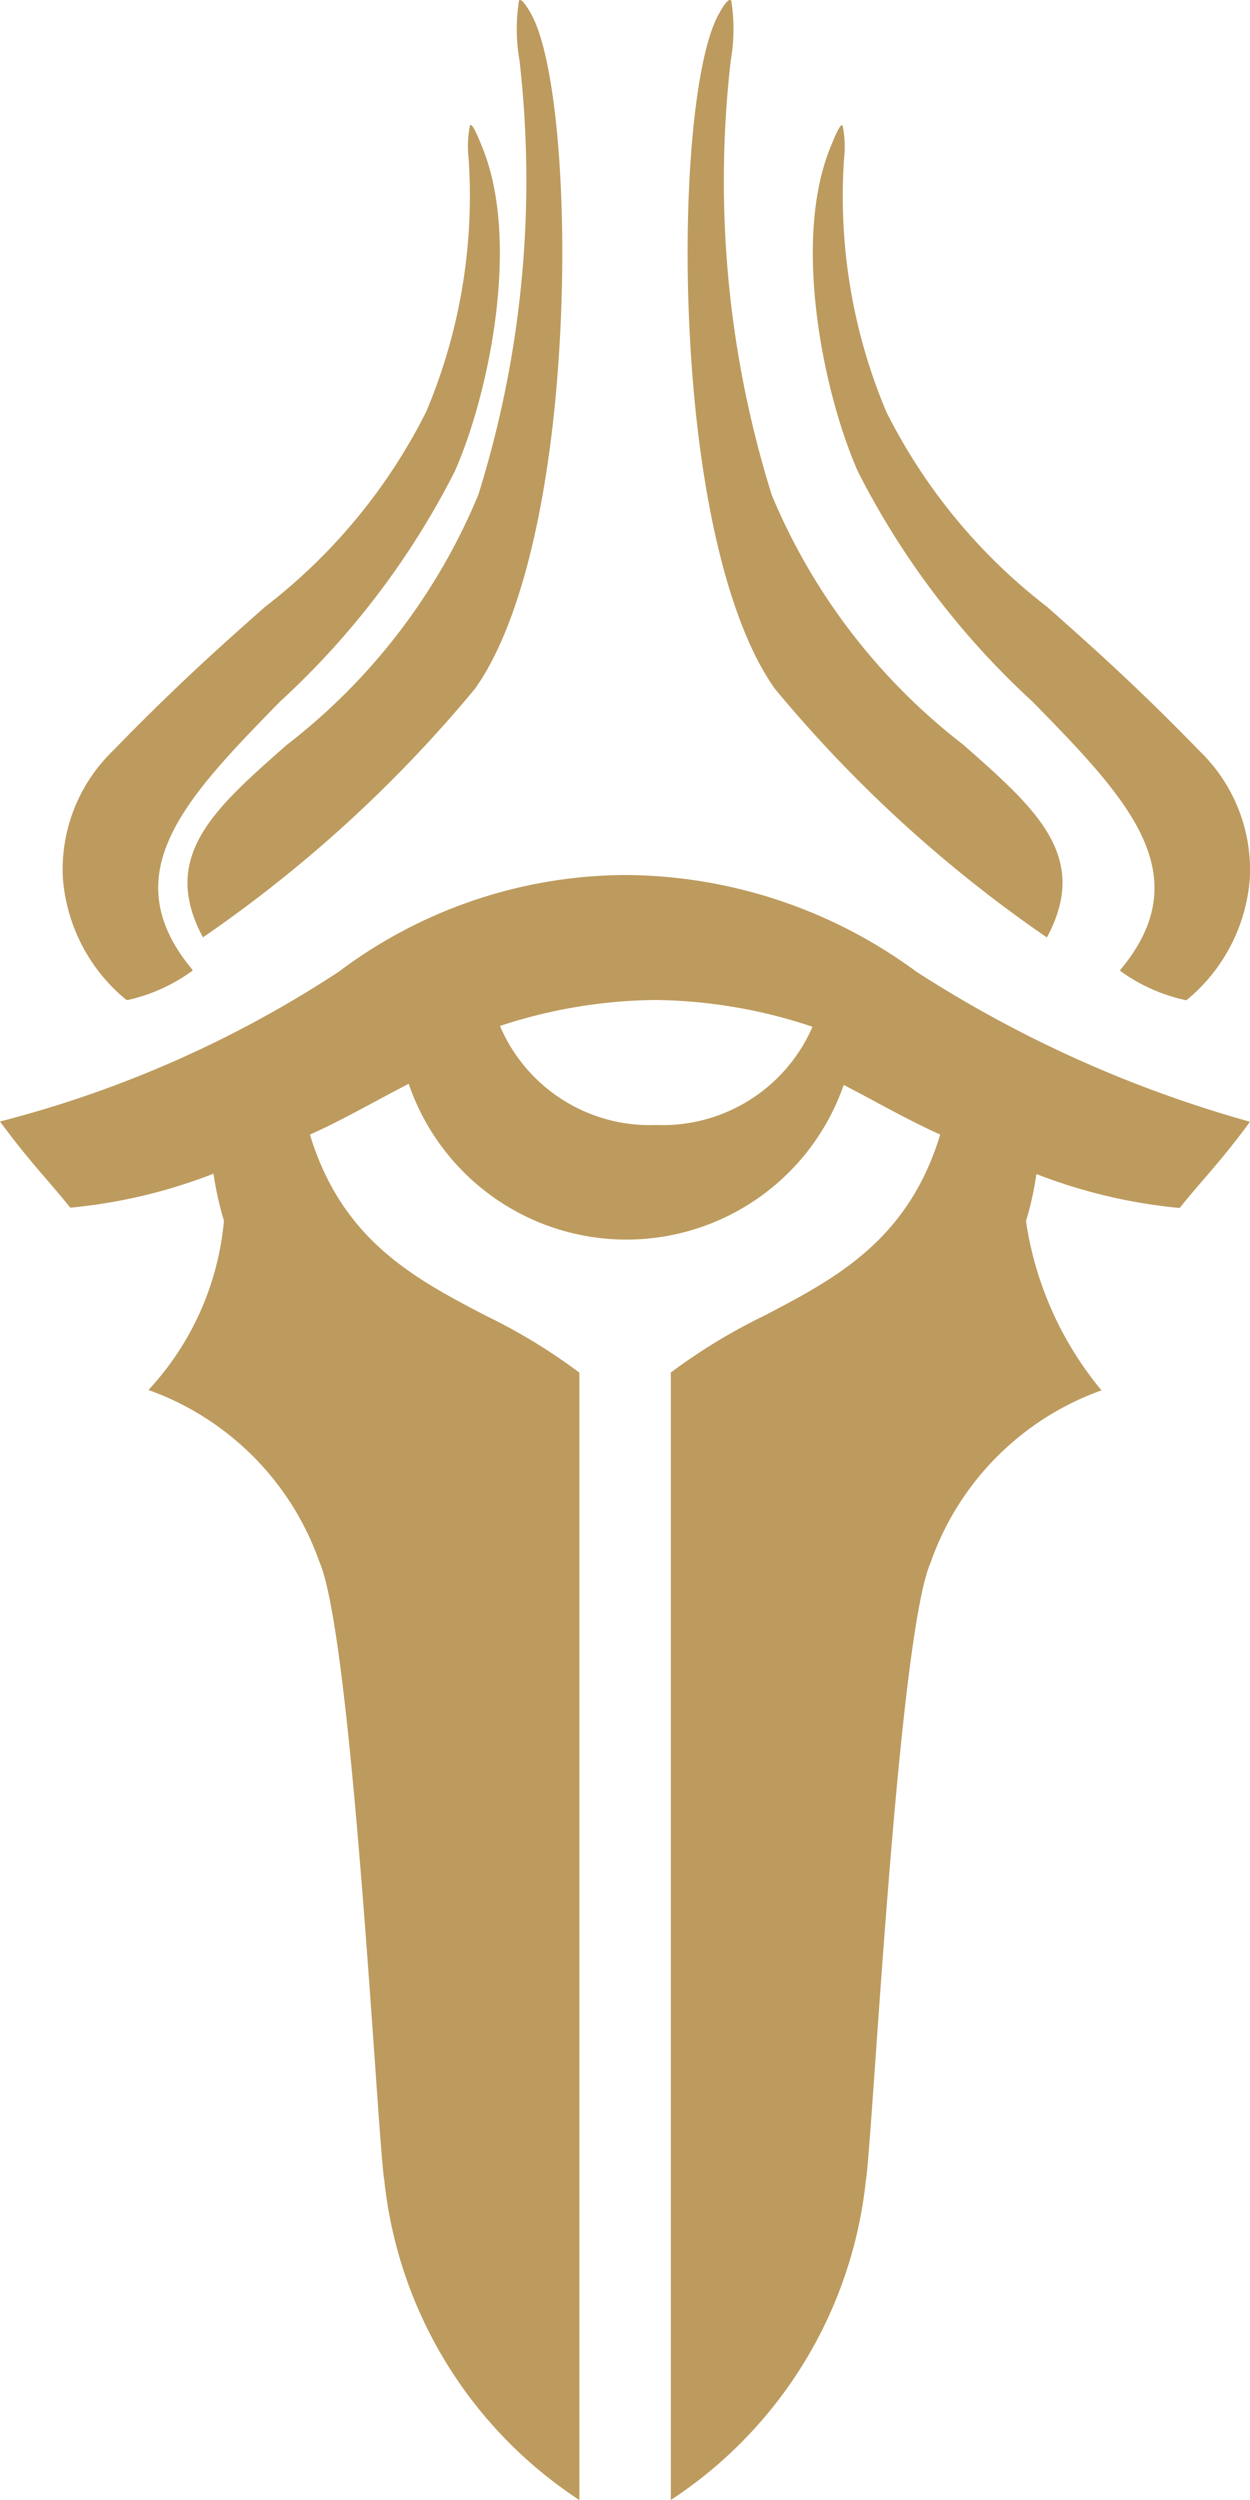 <svg xmlns="http://www.w3.org/2000/svg" width="25" height="50.002" viewBox="0 0 25 50.002">
  <path id="Q_Rath_Logo" data-name="Q&apos;Rath Logo" d="M11.586,50h0a8.733,8.733,0,0,1-3.9-6.394c-.036-.2-.1-1.1-.186-2.336-.236-3.343-.63-8.938-1.112-10.032A5.631,5.631,0,0,0,2.969,27.8a5.732,5.732,0,0,0,1.51-3.385,6.471,6.471,0,0,1-.209-.941,10.631,10.631,0,0,1-2.865.68c-.151-.19-.3-.364-.46-.55C.674,23.289.366,22.93,0,22.43a22.563,22.563,0,0,0,6.782-3A9.594,9.594,0,0,1,12.5,17.5a9.889,9.889,0,0,1,5.829,1.935,24.365,24.365,0,0,0,6.671,3c-.365.5-.673.858-.945,1.174-.16.186-.31.361-.462.551a10.65,10.65,0,0,1-2.865-.679,6.305,6.305,0,0,1-.208.941,6.862,6.862,0,0,0,1.51,3.385,5.63,5.63,0,0,0-3.415,3.437c-.482,1.094-.877,6.689-1.112,10.032-.087,1.24-.151,2.135-.186,2.336A8.734,8.734,0,0,1,13.416,50l0-22.549a11.409,11.409,0,0,1,1.873-1.139c1.413-.739,2.873-1.5,3.515-3.621-.425-.19-.854-.419-1.307-.662-.2-.109-.412-.221-.623-.33a4.6,4.6,0,0,1-8.7-.023c-.232.12-.46.242-.68.36-.449.241-.873.468-1.295.656.642,2.118,2.1,2.882,3.515,3.621a11.409,11.409,0,0,1,1.873,1.139V50ZM13.1,20a10.187,10.187,0,0,0-3.1.519A3.257,3.257,0,0,0,13.127,22.5a3.267,3.267,0,0,0,3.123-1.965A10.206,10.206,0,0,0,13.1,20Zm10.6,0a3.461,3.461,0,0,1-1.291-.579.024.024,0,0,1,0-.027c1.6-1.92.119-3.438-1.756-5.359a16.165,16.165,0,0,1-3.493-4.6c-.683-1.542-1.311-4.56-.57-6.442.135-.343.21-.489.249-.489a.017.017,0,0,1,.013.006,2.11,2.11,0,0,1,.029.664,11.1,11.1,0,0,0,.847,5.066,11.322,11.322,0,0,0,3.218,3.9c.787.7,1.766,1.56,3.043,2.878a3.305,3.305,0,0,1,1.008,2.544,3.489,3.489,0,0,1-1.261,2.437A.064.064,0,0,1,23.695,20ZM2.556,20a.064.064,0,0,1-.038-.009,3.489,3.489,0,0,1-1.261-2.437A3.305,3.305,0,0,1,2.264,15.01c1.277-1.317,2.256-2.182,3.043-2.878a11.323,11.323,0,0,0,3.218-3.9,11.1,11.1,0,0,0,.847-5.067A2.108,2.108,0,0,1,9.4,2.506.017.017,0,0,1,9.414,2.5c.04,0,.114.146.249.489.741,1.88.114,4.9-.569,6.442a16.164,16.164,0,0,1-3.493,4.6c-1.875,1.921-3.356,3.438-1.756,5.359a.024.024,0,0,1,0,.027A3.465,3.465,0,0,1,2.556,20ZM20.939,18.75h0A26.648,26.648,0,0,1,15.5,13.778c-.931-1.3-1.556-3.937-1.712-7.232-.133-2.784.114-5.419.587-6.263C14.48.09,14.551,0,14.6,0a.033.033,0,0,1,.025.012,3.651,3.651,0,0,1-.01,1.2A21.061,21.061,0,0,0,15.435,9.9a12.251,12.251,0,0,0,3.827,4.991c1.476,1.3,2.542,2.24,1.678,3.855Zm-16.879,0h0c-.864-1.614.2-2.554,1.678-3.854A12.251,12.251,0,0,0,9.565,9.9,21.063,21.063,0,0,0,10.39,1.21a3.651,3.651,0,0,1-.01-1.2A.033.033,0,0,1,10.4,0c.045,0,.116.09.224.282.472.845.719,3.479.586,6.263-.157,3.3-.781,5.931-1.712,7.232a26.645,26.645,0,0,1-5.44,4.971Z" transform="translate(0 0)" fill="#bd9b5e"/>
</svg>
